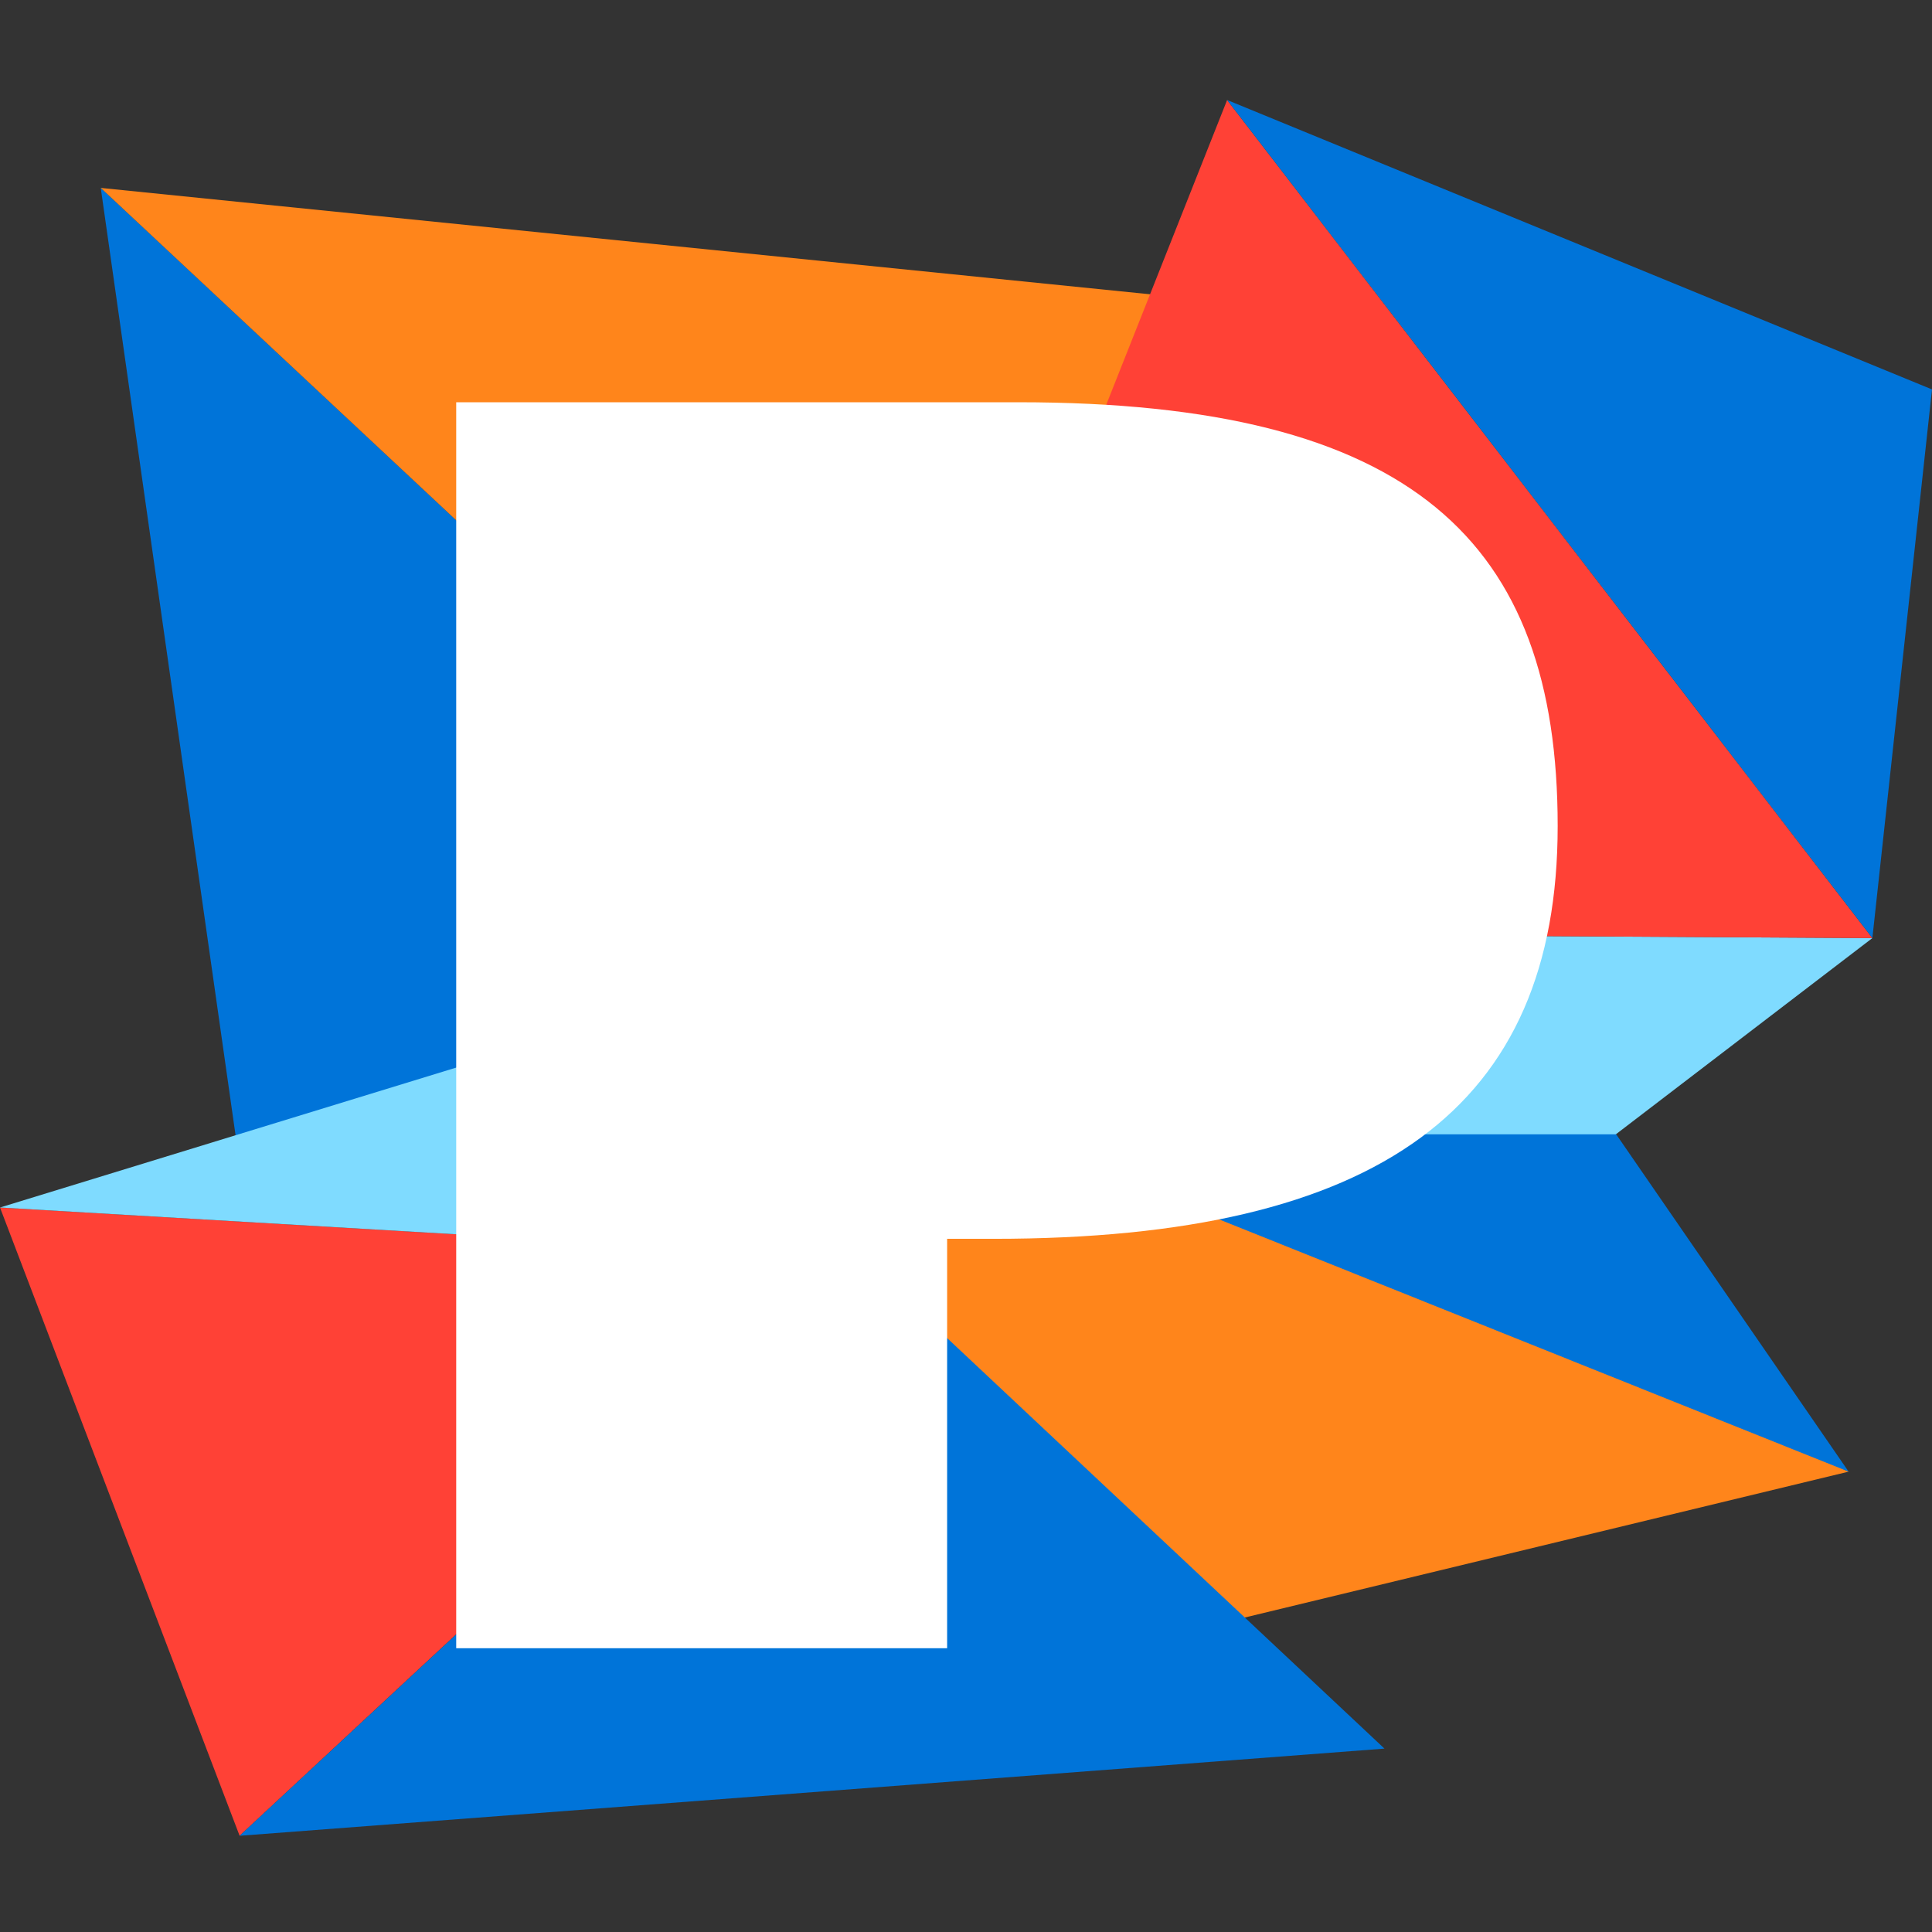 <?xml version="1.0" encoding="utf-8"?>
<svg version="1.1" id="Layer_1" xmlns="http://www.w3.org/2000/svg" xmlns:xlink="http://www.w3.org/1999/xlink" x="0px" y="0px"
	 viewBox="0 0 512 512" style="enable-background:new 0 0 512 512;" xml:space="preserve">
<rect x="0" y="0" width="512" height="512" fill="#333333" stroke="none"/>
<style type="text/css">
	.st0{fill:#FF851B;}
	.st1{fill:#FF4136;}
	.st2{fill:#0074D9;}
	.st3{fill:#7FDBFF;}
	.st4{fill:#FFFFFF;}
</style>
<g>
	<path class="st0" d="M237.7,247.1"/>
	<polygon class="st1" points="228.1,333.4 63.5,486.5 0,320 	"/>
	<polygon class="st2" points="237.7,247.1 26.7,49.8 63.5,308.4 	"/>
	<polygon class="st3" points="237.7,247.1 496.2,248.6 215.4,463.4 	"/>
	<polygon class="st0" points="26.7,49.8 354.2,83 237.7,247.1 	"/>
	<polygon class="st0" points="266.8,283.7 136.4,475.4 489.9,390 	"/>
	<polygon class="st2" points="63.5,486.5 366.9,463.4 228.3,333.3 	"/>
	<polygon class="st2" points="266.8,300.6 428.3,300.6 489.9,390 	"/>
	<polygon class="st1" points="237.7,247.1 325.2,26.5 496.2,248.6 	"/>
	<polygon class="st2" points="325.2,26.5 496.2,248.6 512,103.2 	"/>
	<polygon class="st3" points="0,320 237.7,247.1 228.1,333.4 	"/>
	<path class="st4" d="M120.9,106.6h149c104.3,0,142.9,36.8,142.9,112.3c0,74.5-47.1,109.4-149.5,109.4H251v108.5H120.9V106.6z"/>
</g>
</svg>
